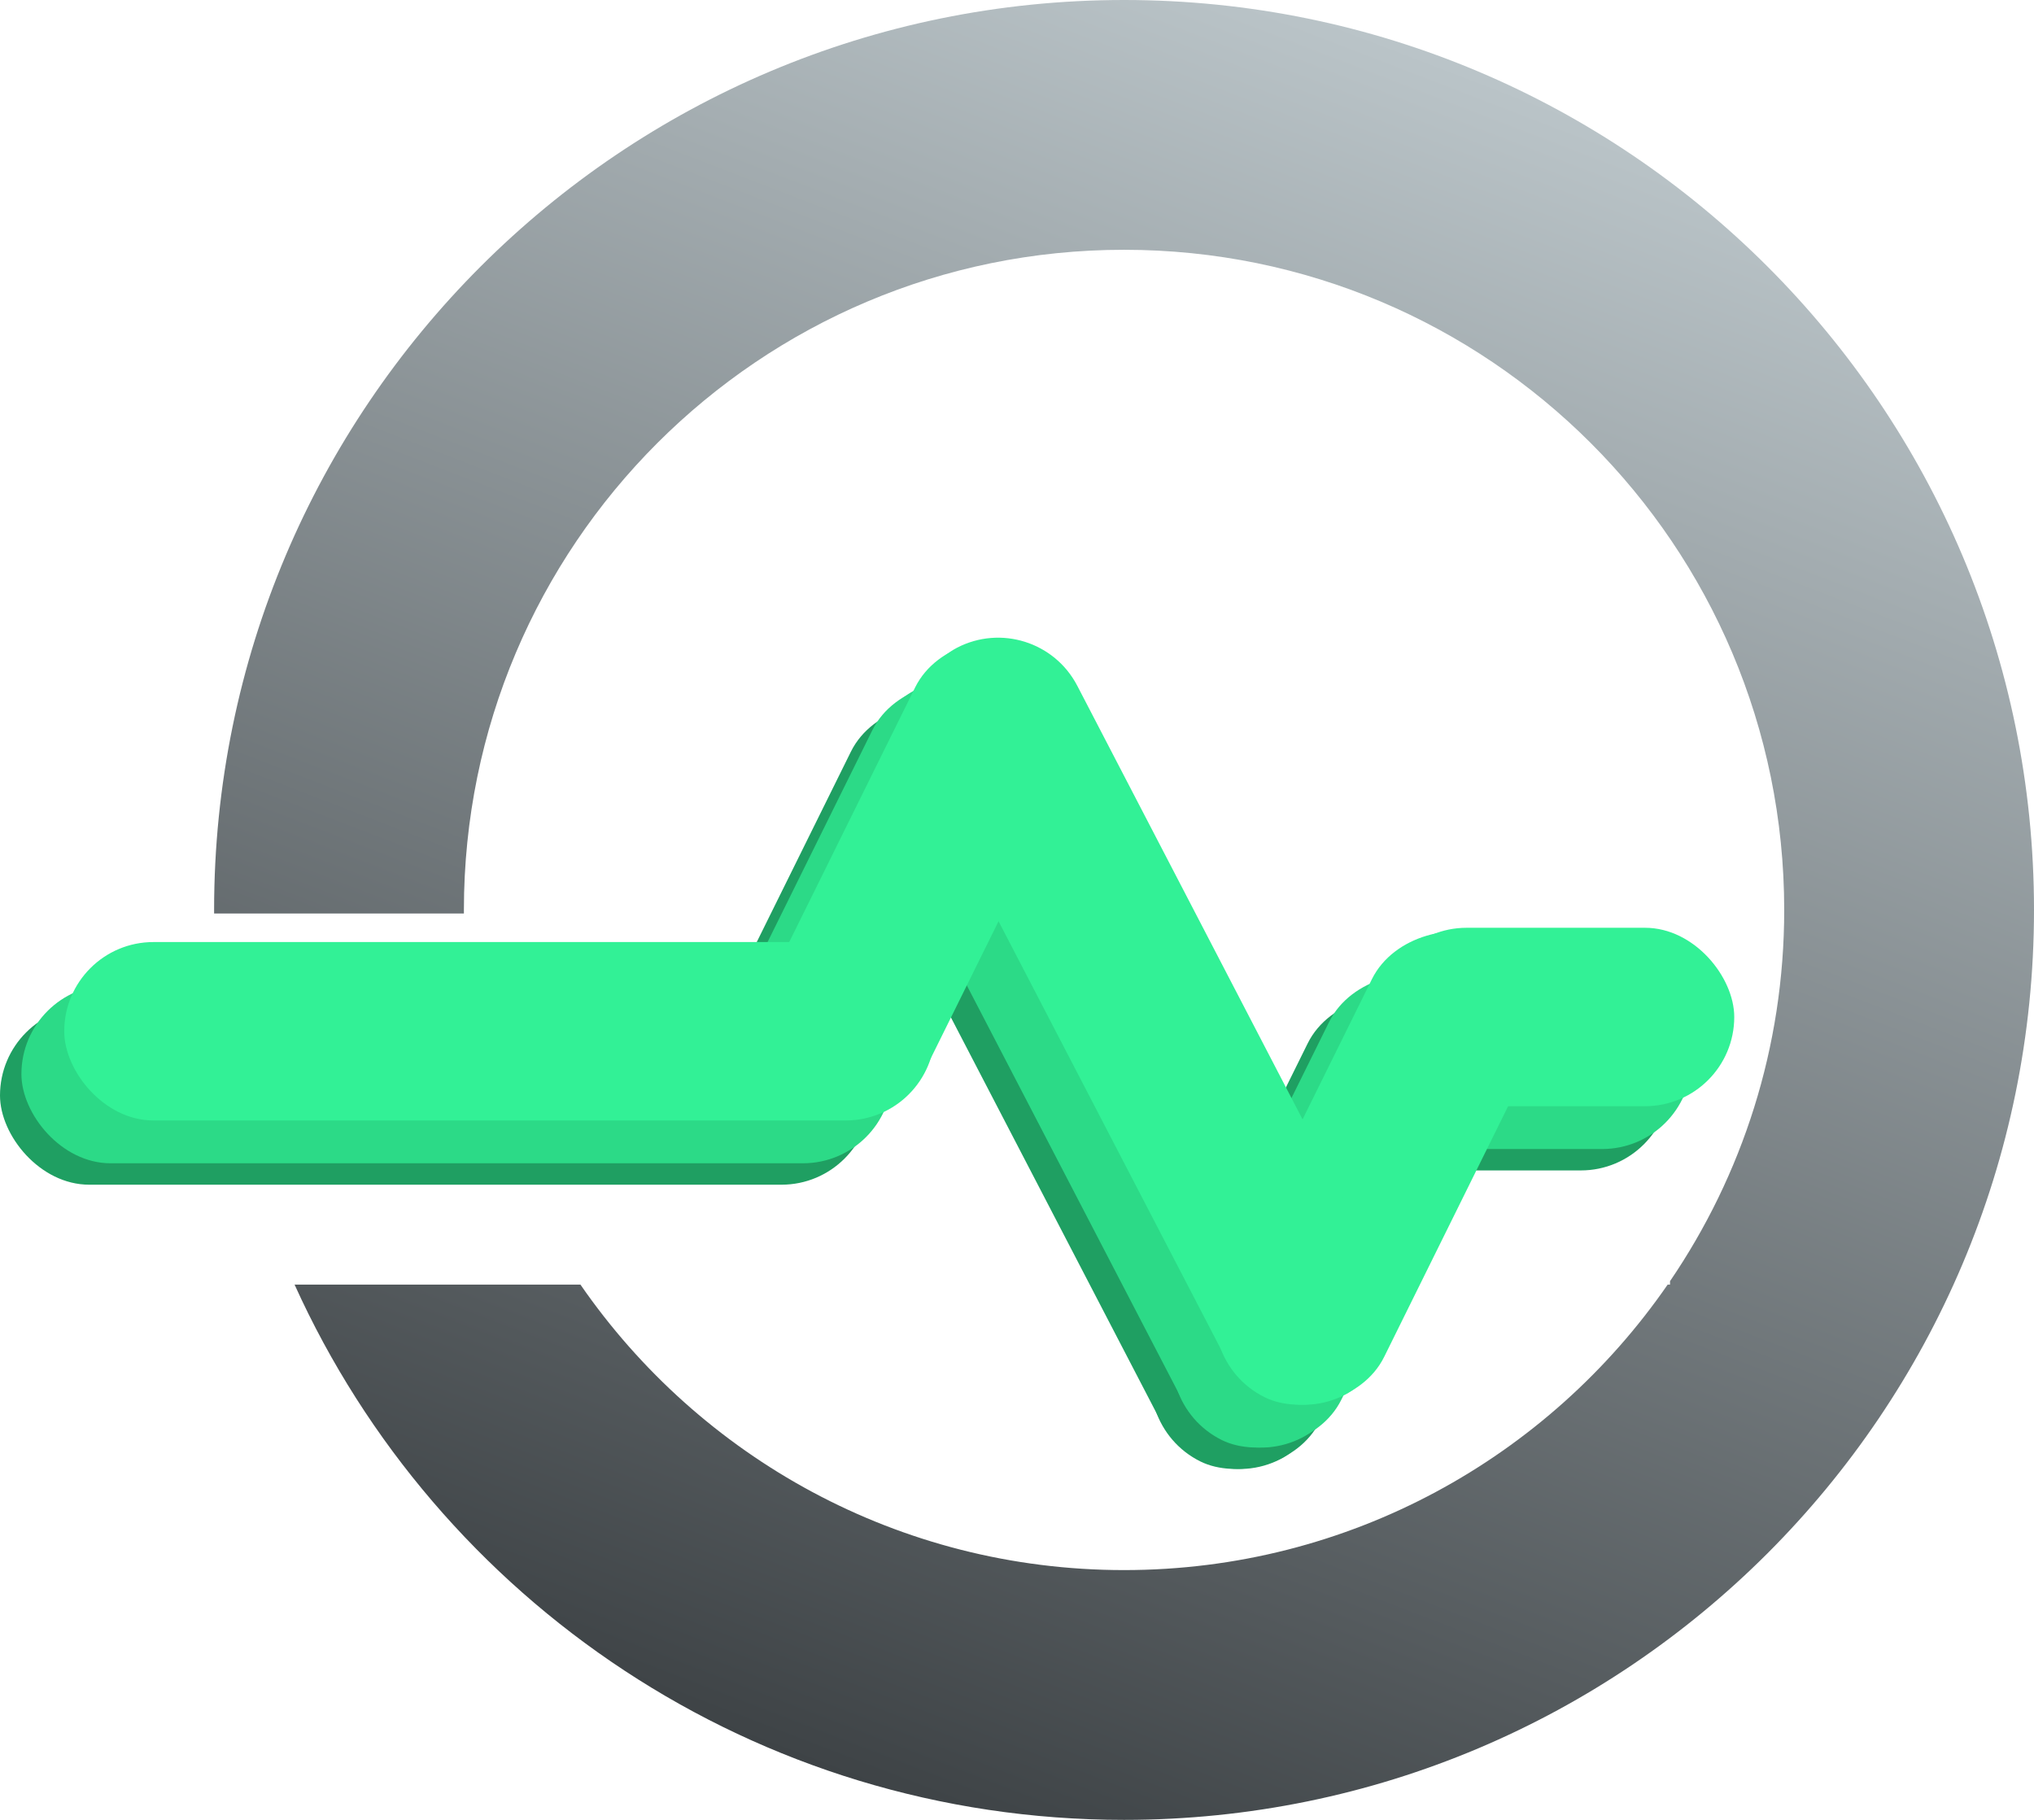 <svg width="285" height="255" viewBox="0 0 285 255" fill="none" xmlns="http://www.w3.org/2000/svg">
<path fill-rule="evenodd" clip-rule="evenodd" d="M233.668 180C216.98 204.165 189.089 220 157.5 220C125.911 220 98.02 204.165 81.332 180H41.276C61.286 224.228 105.799 255 157.5 255C227.916 255 285 197.916 285 127.5C285 57.084 227.916 0 157.5 0C87.084 0 30 57.084 30 127.5C30 127.667 30 127.833 30.001 128H65.001C65 127.833 65 127.667 65 127.5C65 76.414 106.414 35 157.5 35C208.586 35 250 76.414 250 127.5C250 146.787 244.097 164.695 234 179.516V180H233.668Z" fill="url(#paint0_linear_825_406)"/>
<rect y="141" width="122" height="25" rx="12.5" fill="#1F9F62"/>
<rect x="184" y="139" width="50" height="25" rx="12.5" fill="#1F9F62"/>
<rect x="93" y="158.36" width="71.667" height="25" rx="12.5" transform="rotate(-63.688 93 158.36)" fill="#1F9F62"/>
<rect x="157" y="199.242" width="71.667" height="25" rx="12.5" transform="rotate(-63.688 157 199.242)" fill="#1F9F62"/>
<rect x="136.184" y="94" width="117.945" height="25" rx="12.5" transform="rotate(62.546 136.184 94)" fill="#1F9F62"/>
<g style="mix-blend-mode:lighten">
<rect x="3" y="138" width="122" height="25" rx="12.5" fill="#2CDA87"/>
<rect x="187" y="136" width="50" height="25" rx="12.5" fill="#2CDA87"/>
<rect x="96" y="155.36" width="71.667" height="25" rx="12.5" transform="rotate(-63.688 96 155.36)" fill="#2CDA87"/>
<rect x="160" y="196.242" width="71.667" height="25" rx="12.5" transform="rotate(-63.688 160 196.242)" fill="#2CDA87"/>
<rect x="139.184" y="91" width="117.945" height="25" rx="12.5" transform="rotate(62.546 139.184 91)" fill="#2CDA87"/>
</g>
<g style="mix-blend-mode:saturation">
<rect x="9" y="132" width="122" height="25" rx="12.5" fill="#32F196"/>
<rect x="193" y="130" width="50" height="25" rx="12.5" fill="#32F196"/>
<rect x="102" y="149.36" width="71.667" height="25" rx="12.5" transform="rotate(-63.688 102 149.36)" fill="#32F196"/>
<rect x="166" y="190.242" width="71.667" height="25" rx="12.5" transform="rotate(-63.688 166 190.242)" fill="#32F196"/>
<rect x="145.184" y="85" width="117.945" height="25" rx="12.5" transform="rotate(62.546 145.184 85)" fill="#32F196"/>
</g>
<defs>
<linearGradient id="paint0_linear_825_406" x1="203" y1="9" x2="111.5" y2="246.5" gradientUnits="userSpaceOnUse">
<stop stop-color="#BAC4C8"/>
<stop offset="1" stop-color="#3E4346"/>
</linearGradient>
</defs>
</svg>
